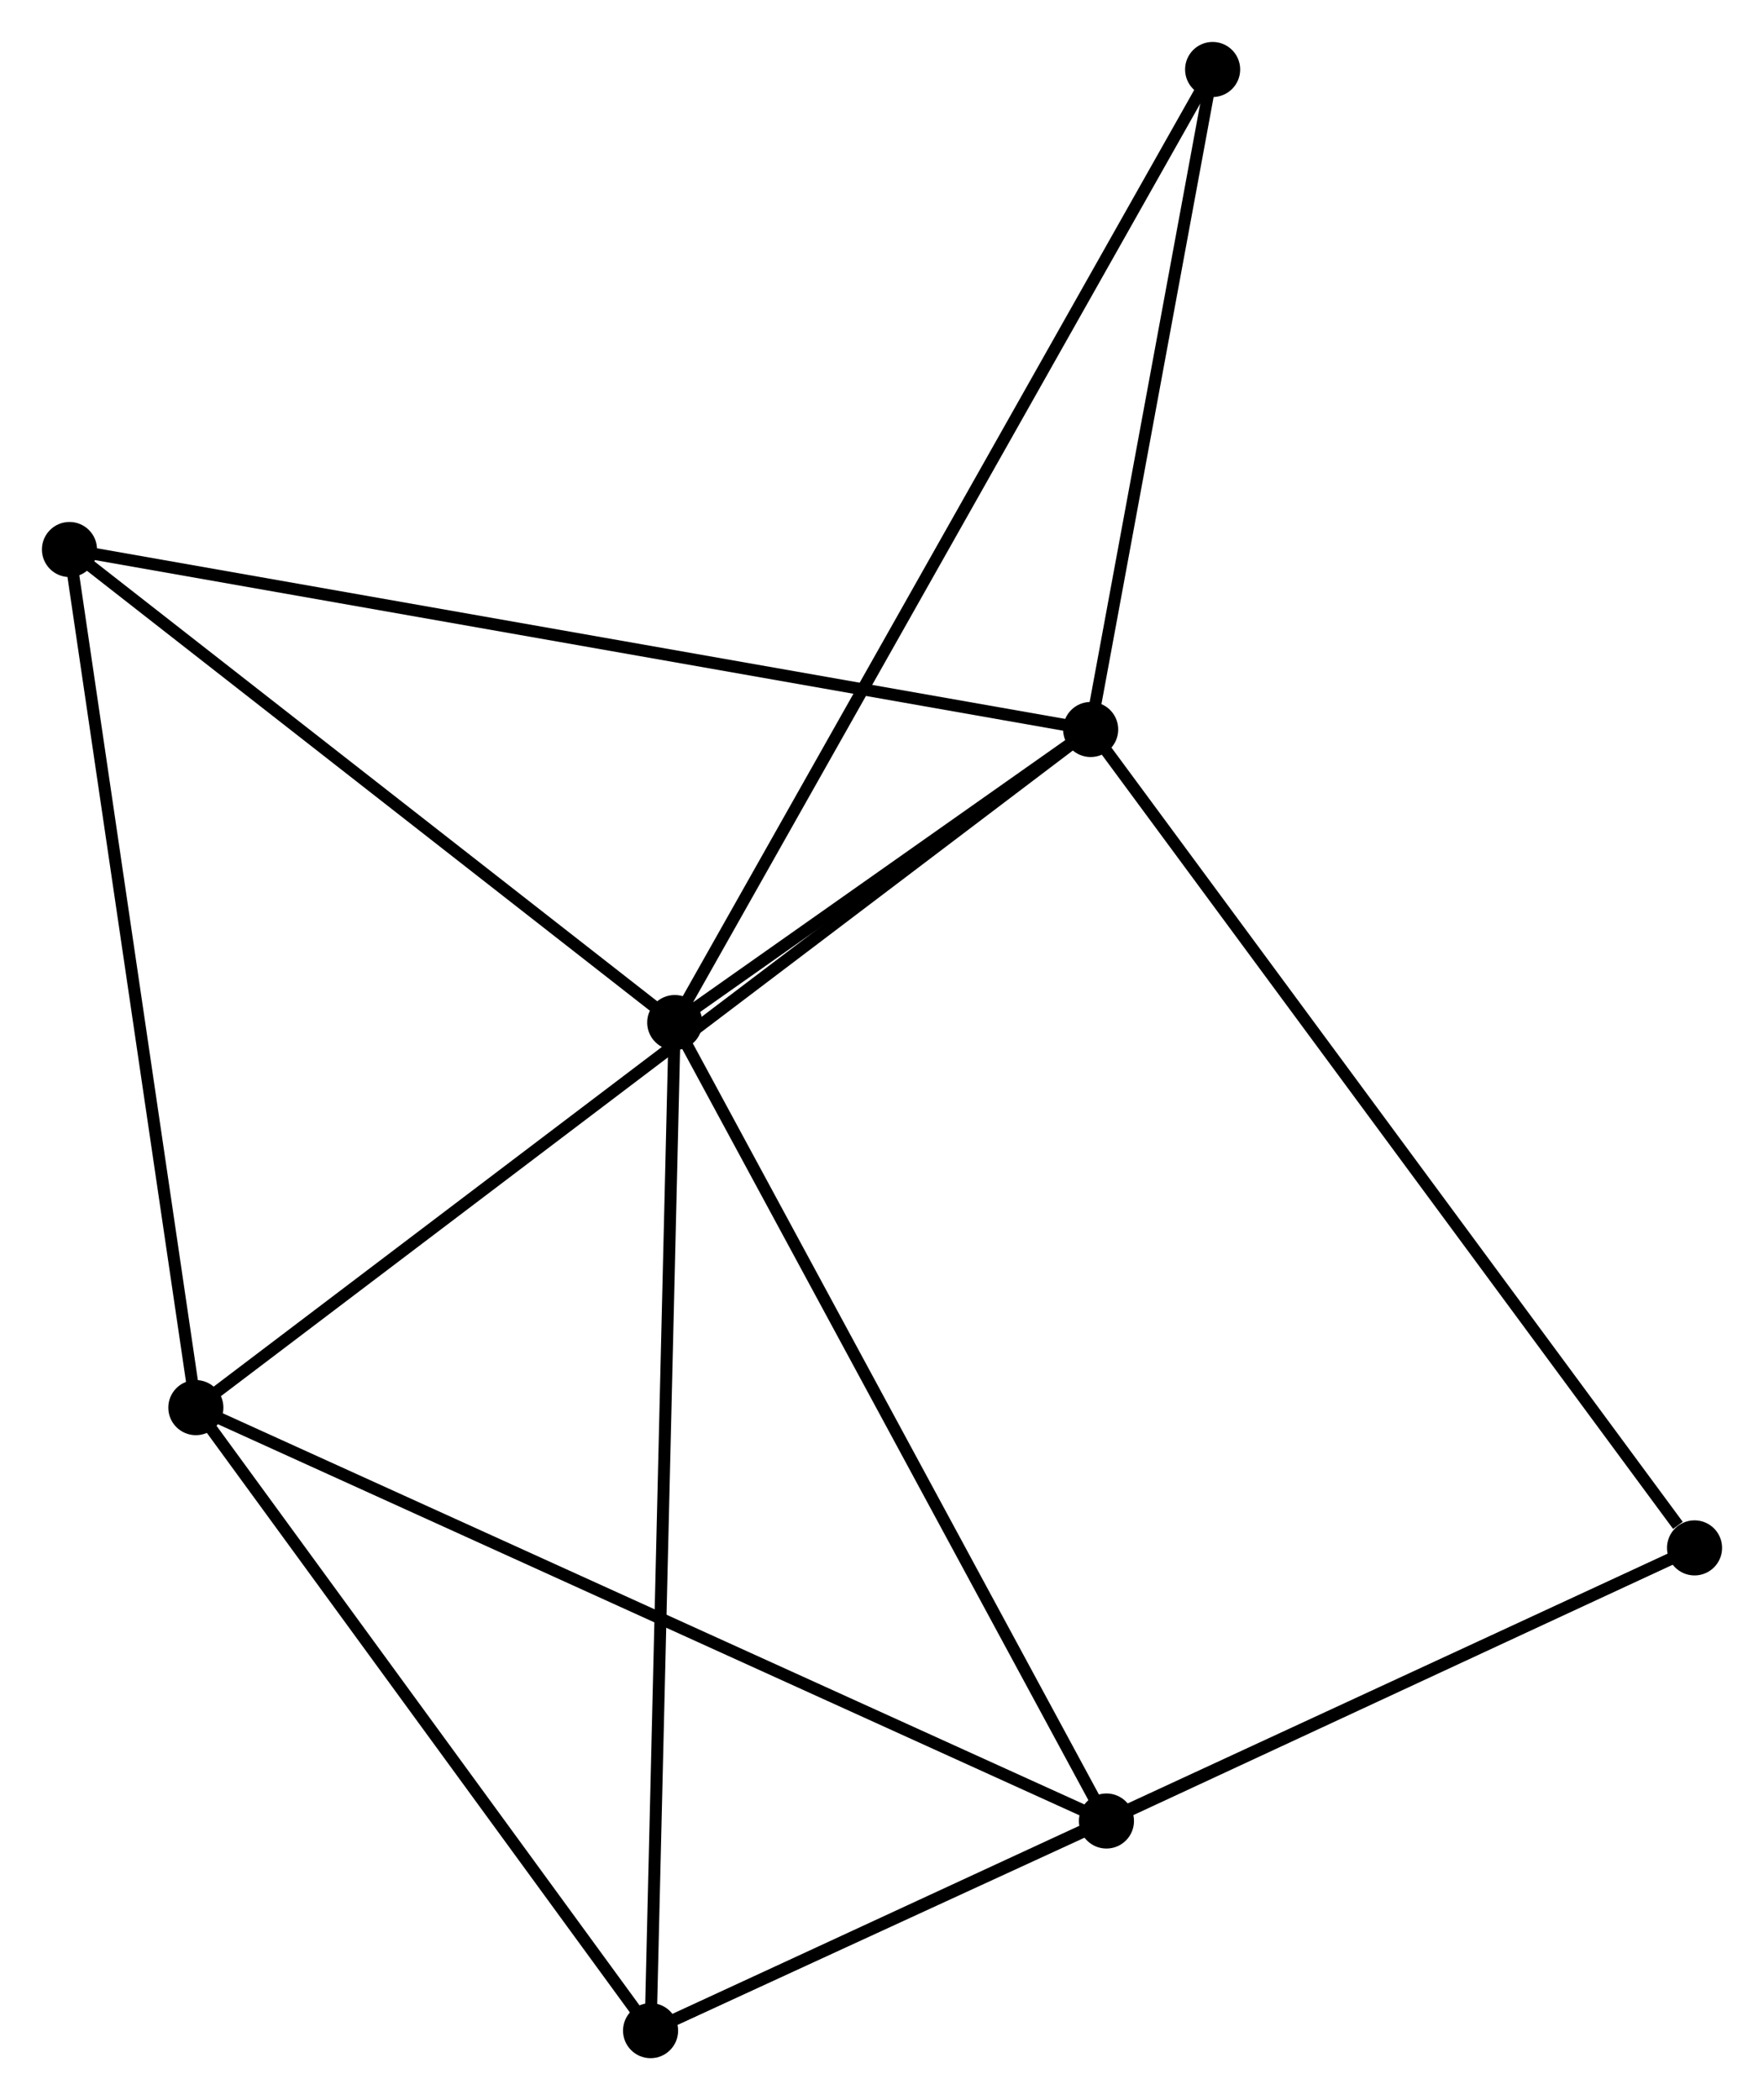 <?xml version="1.0" encoding="UTF-8" standalone="no"?>
<!DOCTYPE svg PUBLIC "-//W3C//DTD SVG 1.1//EN"
 "http://www.w3.org/Graphics/SVG/1.1/DTD/svg11.dtd">
<!-- Generated by graphviz version 2.36.0 (20140111.2315)
 -->
<!-- Title: %3 Pages: 1 -->
<svg width="147pt" height="175pt"
 viewBox="0.00 0.00 147.27 175.32" xmlns="http://www.w3.org/2000/svg" xmlns:xlink="http://www.w3.org/1999/xlink">
<g id="graph0" class="graph" transform="scale(1 1) rotate(0) translate(4 171.32)">
<title>%3</title>
<!-- 0 -->
<g id="node1" class="node"><title>0</title>
<ellipse fill="black" stroke="black" cx="52.332" cy="-85.957" rx="1.8" ry="1.8"/>
</g>
<!-- 1 -->
<g id="node2" class="node"><title>1</title>
<ellipse fill="black" stroke="black" cx="87.055" cy="-110.422" rx="1.8" ry="1.8"/>
</g>
<!-- 0&#45;&#45;1 -->
<g id="edge1" class="edge"><title>0&#45;&#45;1</title>
<path fill="none" stroke="black" d="M53.824,-87.008C59.432,-90.959 79.234,-104.911 85.285,-109.175"/>
</g>
<!-- 3 -->
<g id="node3" class="node"><title>3</title>
<ellipse fill="black" stroke="black" cx="50.314" cy="-1.8" rx="1.8" ry="1.8"/>
</g>
<!-- 0&#45;&#45;3 -->
<g id="edge2" class="edge"><title>0&#45;&#45;3</title>
<path fill="none" stroke="black" d="M52.282,-83.877C52.003,-72.233 50.636,-15.26 50.362,-3.808"/>
</g>
<!-- 4 -->
<g id="node4" class="node"><title>4</title>
<ellipse fill="black" stroke="black" cx="88.373" cy="-19.301" rx="1.8" ry="1.8"/>
</g>
<!-- 0&#45;&#45;4 -->
<g id="edge3" class="edge"><title>0&#45;&#45;4</title>
<path fill="none" stroke="black" d="M53.223,-84.309C58.166,-75.168 82.186,-30.744 87.381,-21.136"/>
</g>
<!-- 6 -->
<g id="node5" class="node"><title>6</title>
<ellipse fill="black" stroke="black" cx="1.8" cy="-125.447" rx="1.8" ry="1.8"/>
</g>
<!-- 0&#45;&#45;6 -->
<g id="edge4" class="edge"><title>0&#45;&#45;6</title>
<path fill="none" stroke="black" d="M50.651,-87.271C42.978,-93.266 11.331,-117.998 3.539,-124.087"/>
</g>
<!-- 7 -->
<g id="node6" class="node"><title>7</title>
<ellipse fill="black" stroke="black" cx="97.238" cy="-165.52" rx="1.8" ry="1.8"/>
</g>
<!-- 0&#45;&#45;7 -->
<g id="edge5" class="edge"><title>0&#45;&#45;7</title>
<path fill="none" stroke="black" d="M53.27,-87.619C59.114,-97.973 90.476,-153.539 96.305,-163.867"/>
</g>
<!-- 1&#45;&#45;6 -->
<g id="edge8" class="edge"><title>1&#45;&#45;6</title>
<path fill="none" stroke="black" d="M85.274,-110.736C74.275,-112.674 15.66,-123.004 3.868,-125.082"/>
</g>
<!-- 1&#45;&#45;7 -->
<g id="edge9" class="edge"><title>1&#45;&#45;7</title>
<path fill="none" stroke="black" d="M87.394,-112.255C88.94,-120.62 95.317,-155.127 96.887,-163.623"/>
</g>
<!-- 2 -->
<g id="node7" class="node"><title>2</title>
<ellipse fill="black" stroke="black" cx="12.351" cy="-53.81" rx="1.8" ry="1.8"/>
</g>
<!-- 1&#45;&#45;2 -->
<g id="edge6" class="edge"><title>1&#45;&#45;2</title>
<path fill="none" stroke="black" d="M85.495,-109.239C75.773,-101.872 23.6,-62.334 13.903,-54.986"/>
</g>
<!-- 5 -->
<g id="node8" class="node"><title>5</title>
<ellipse fill="black" stroke="black" cx="137.471" cy="-42.101" rx="1.8" ry="1.8"/>
</g>
<!-- 1&#45;&#45;5 -->
<g id="edge7" class="edge"><title>1&#45;&#45;5</title>
<path fill="none" stroke="black" d="M88.301,-108.733C95.216,-99.363 128.816,-53.83 136.083,-43.981"/>
</g>
<!-- 3&#45;&#45;4 -->
<g id="edge13" class="edge"><title>3&#45;&#45;4</title>
<path fill="none" stroke="black" d="M52.36,-2.741C59.03,-5.808 80.083,-15.489 86.499,-18.439"/>
</g>
<!-- 3&#45;&#45;5 -->
<g id="edge14" class="edge"><title>3&#45;&#45;5</title>
<path fill="none" stroke="black" d="M52.134,-2.642C63.477,-7.886 124.347,-36.032 135.661,-41.264"/>
</g>
<!-- 4&#45;&#45;5 -->
<g id="edge15" class="edge"><title>4&#45;&#45;5</title>
<path fill="none" stroke="black" d="M90.007,-20.06C97.461,-23.521 128.21,-37.8 135.781,-41.316"/>
</g>
<!-- 2&#45;&#45;3 -->
<g id="edge10" class="edge"><title>2&#45;&#45;3</title>
<path fill="none" stroke="black" d="M13.614,-52.079C19.378,-44.183 43.153,-11.61 49.007,-3.59"/>
</g>
<!-- 2&#45;&#45;4 -->
<g id="edge11" class="edge"><title>2&#45;&#45;4</title>
<path fill="none" stroke="black" d="M14.23,-52.957C24.748,-48.182 76.214,-24.82 86.56,-20.124"/>
</g>
<!-- 2&#45;&#45;6 -->
<g id="edge12" class="edge"><title>2&#45;&#45;6</title>
<path fill="none" stroke="black" d="M12.047,-55.877C10.506,-66.337 3.582,-113.349 2.086,-123.507"/>
</g>
</g>
</svg>
